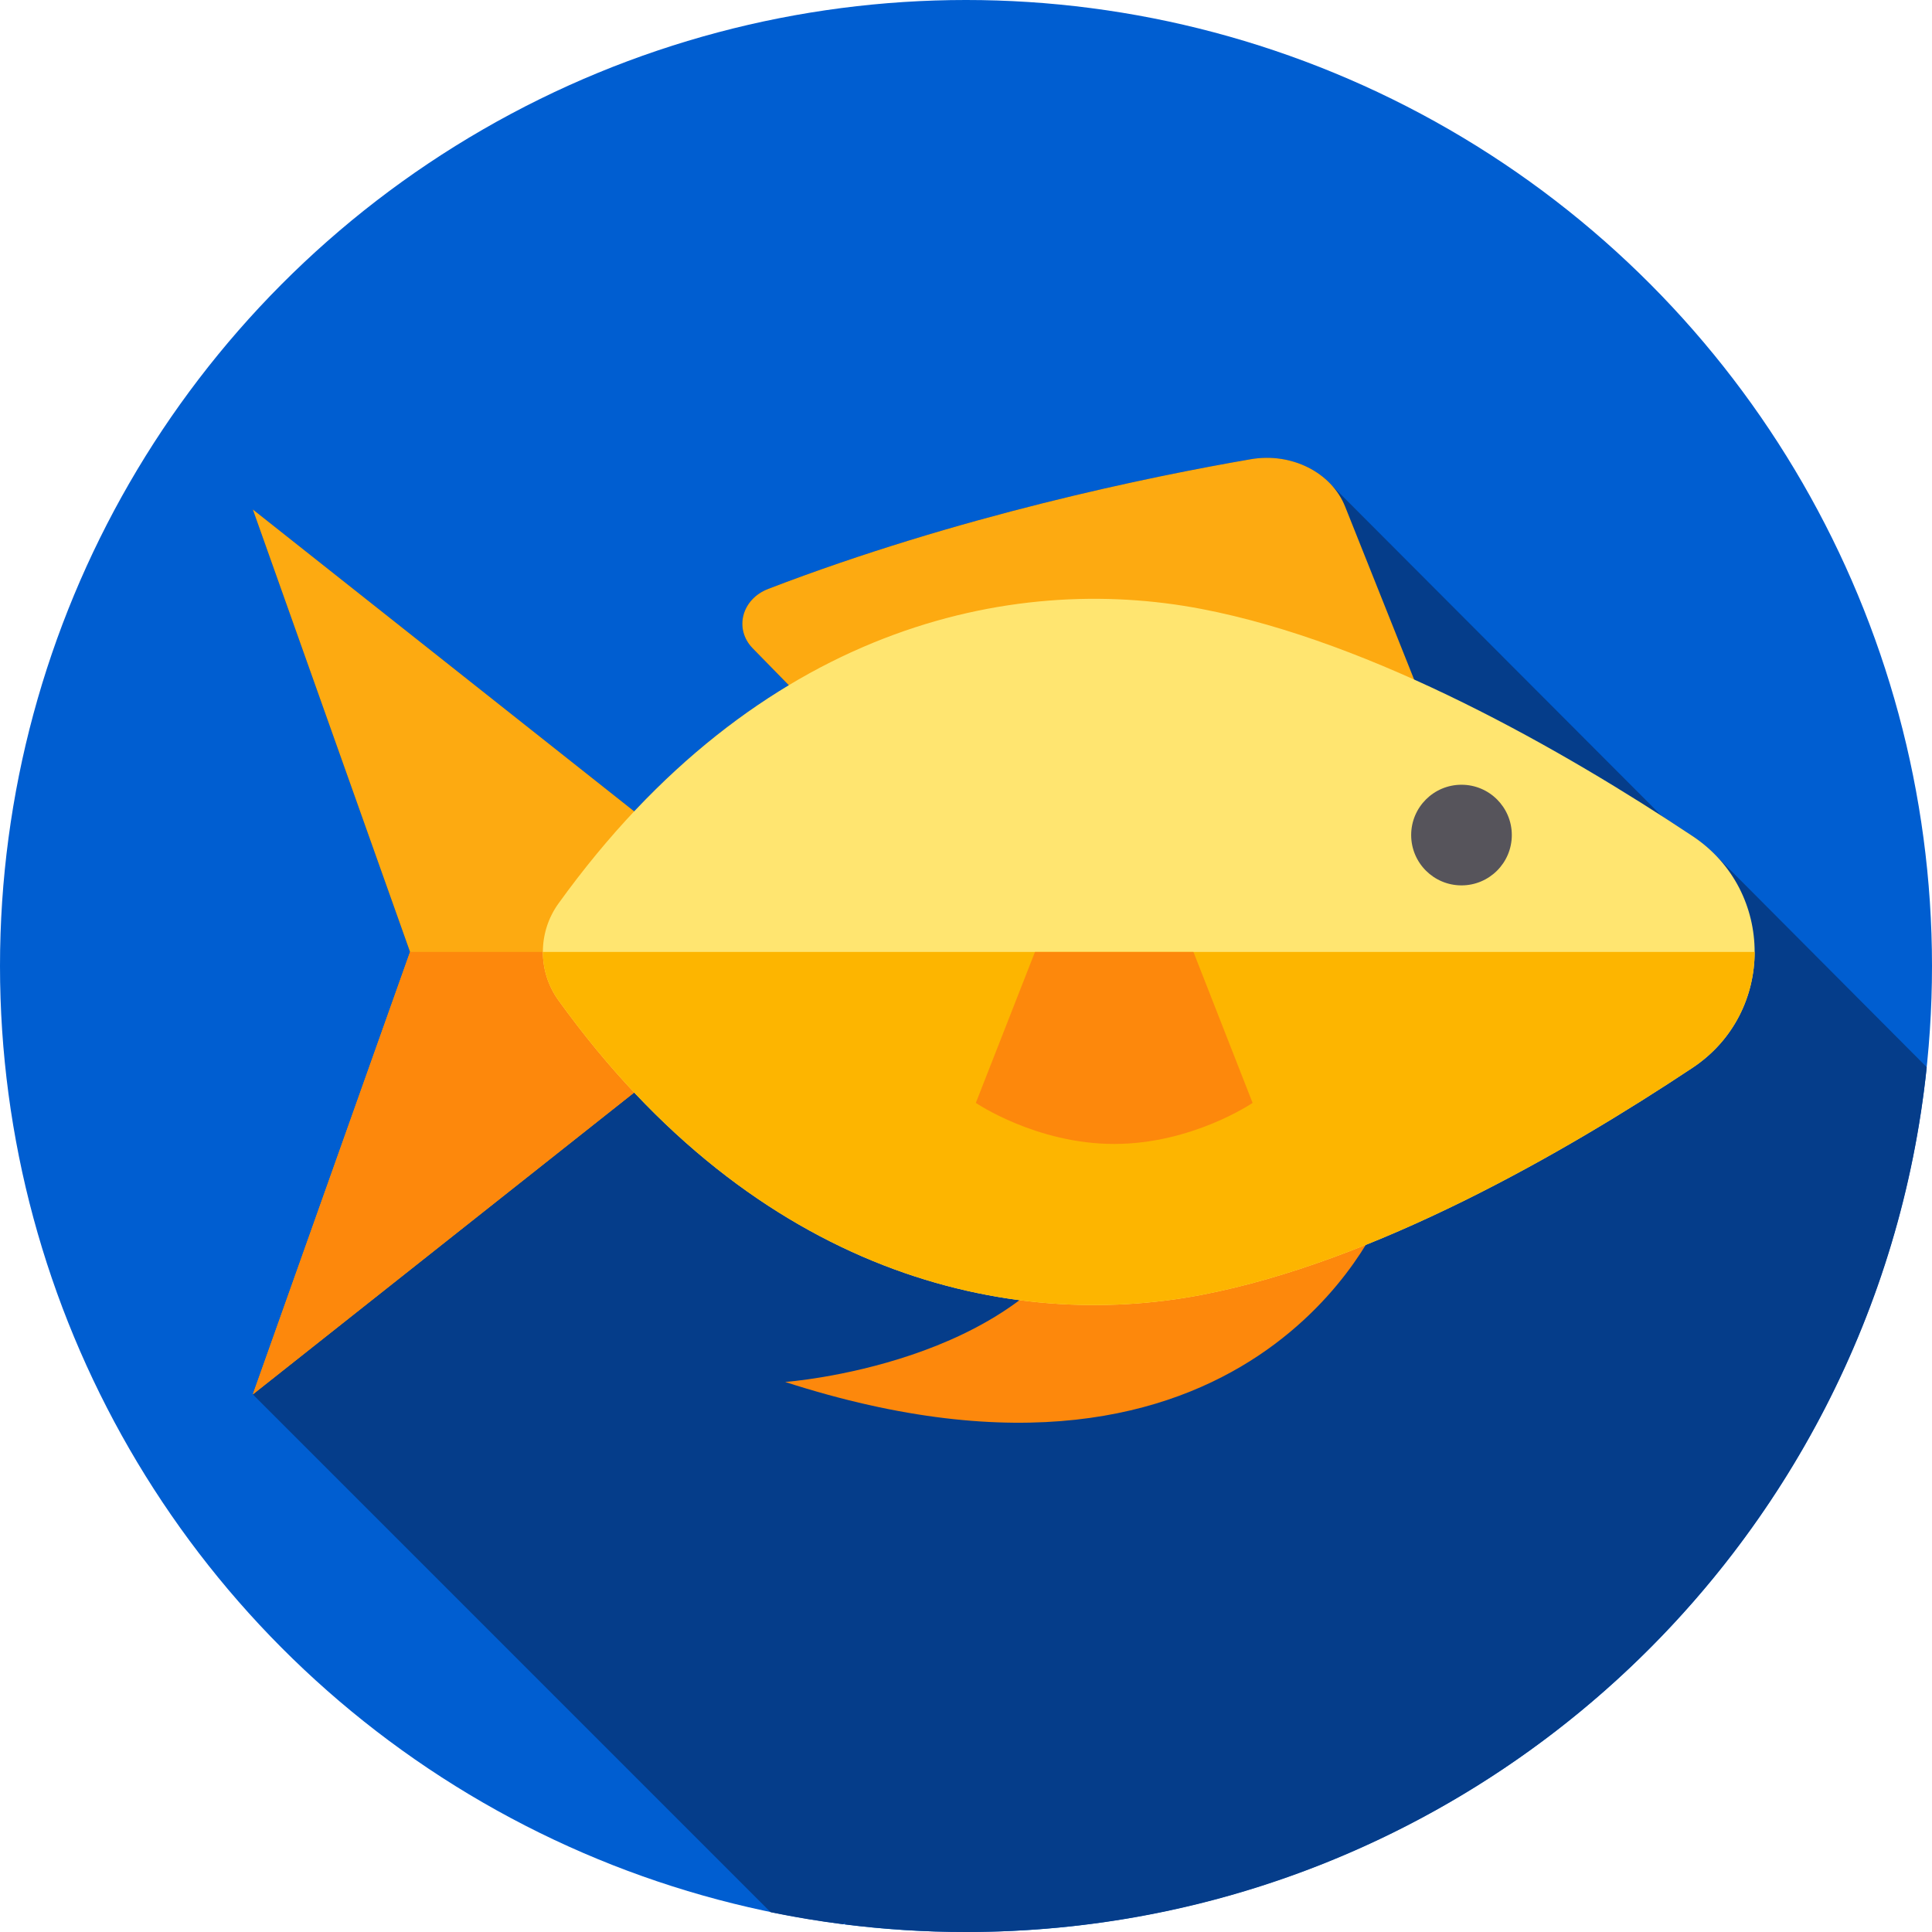 <?xml version="1.0" encoding="iso-8859-1"?>
<!-- Generator: Adobe Illustrator 19.0.0, SVG Export Plug-In . SVG Version: 6.00 Build 0)  -->
<svg version="1.1" id="Capa_1" xmlns="http://www.w3.org/2000/svg" xmlns:xlink="http://www.w3.org/1999/xlink" x="0px" y="0px"
	 viewBox="0 0 512 512" style="enable-background:new 0 0 512 512;" xml:space="preserve">
<circle style="fill:#005ED1;" cx="256" cy="256" r="256"/>
<path style="fill:#053D8A;" d="M510.604,282.821l-55.971-56.195c-1.795-1.847-3.821-3.547-6.089-5.053
	c-2.643-1.756-5.383-3.547-8.203-5.359L352.85,128.54c-4.989-5.457-13.135-8.263-21.364-6.845
	c-26.576,4.581-77.512,15.004-127.898,34.368c-7.052,2.71-9.098,10.659-4.101,15.766l9.547,9.758
	c-13.969,8.393-27.757,19.385-40.965,33.424L67,135.012l41.665,117.259L67,369.529L204.232,506.76
	c6.321,1.298,12.726,2.365,19.208,3.188l0.649-0.513L223.887,510c10.52,1.317,21.236,2,32.113,2
	C388.326,512,497.196,411.599,510.604,282.821z"/>
<path style="fill:#FD880C;" d="M365.99,322.281c0,0-34.04,83.959-157.917,43.954c0,0,62.377-4.474,80.801-43.954H365.99z"/>
<polygon style="fill:#FDAA11;" points="67,135.012 108.665,252.271 67,369.529 175.436,283.698 175.436,252.271 175.436,220.844 "/>
<polygon style="fill:#FD880C;" points="175.436,283.698 67,369.529 108.665,252.271 175.436,252.271 "/>
<path style="fill:#FDAA11;" d="M377.878,187.91l-21.413-53.675c-3.612-9.055-14.234-14.392-24.979-12.54
	c-26.576,4.581-77.512,15.004-127.898,34.368c-7.052,2.71-9.098,10.659-4.101,15.766l11.246,11.495L377.878,187.91z"/>
<path style="fill:#FFE570;" d="M318.475,161.393c-50.646-9.738-117.639,4.734-170.474,78.044c-5.513,7.65-5.513,18.018,0,25.668
	c52.834,73.31,119.827,87.782,170.474,78.044c45.784-8.803,95.761-37.391,130.069-60.179c21.94-14.574,21.94-46.823,0-61.397
	C414.237,198.783,364.259,170.196,318.475,161.393z"/>
<circle style="fill:#56545B;" cx="387.31" cy="221.3" r="13.335"/>
<path style="fill:#FDB500;" d="M318.475,343.149c45.784-8.803,95.761-37.391,130.069-60.18c10.97-7.287,16.455-18.993,16.455-30.699
	H143.867c0,4.505,1.378,9.009,4.135,12.834C200.836,338.415,267.829,352.887,318.475,343.149z"/>
<path style="fill:#FD880C;" d="M316.276,252.271H274.28l-15.674,40.006c0,0,15.97,10.879,36.672,10.879s36.672-10.879,36.672-10.879
	L316.276,252.271z"/>
<g>
</g>
<g>
</g>
<g>
</g>
<g>
</g>
<g>
</g>
<g>
</g>
<g>
</g>
<g>
</g>
<g>
</g>
<g>
</g>
<g>
</g>
<g>
</g>
<g>
</g>
<g>
</g>
<g>
</g>
</svg>
